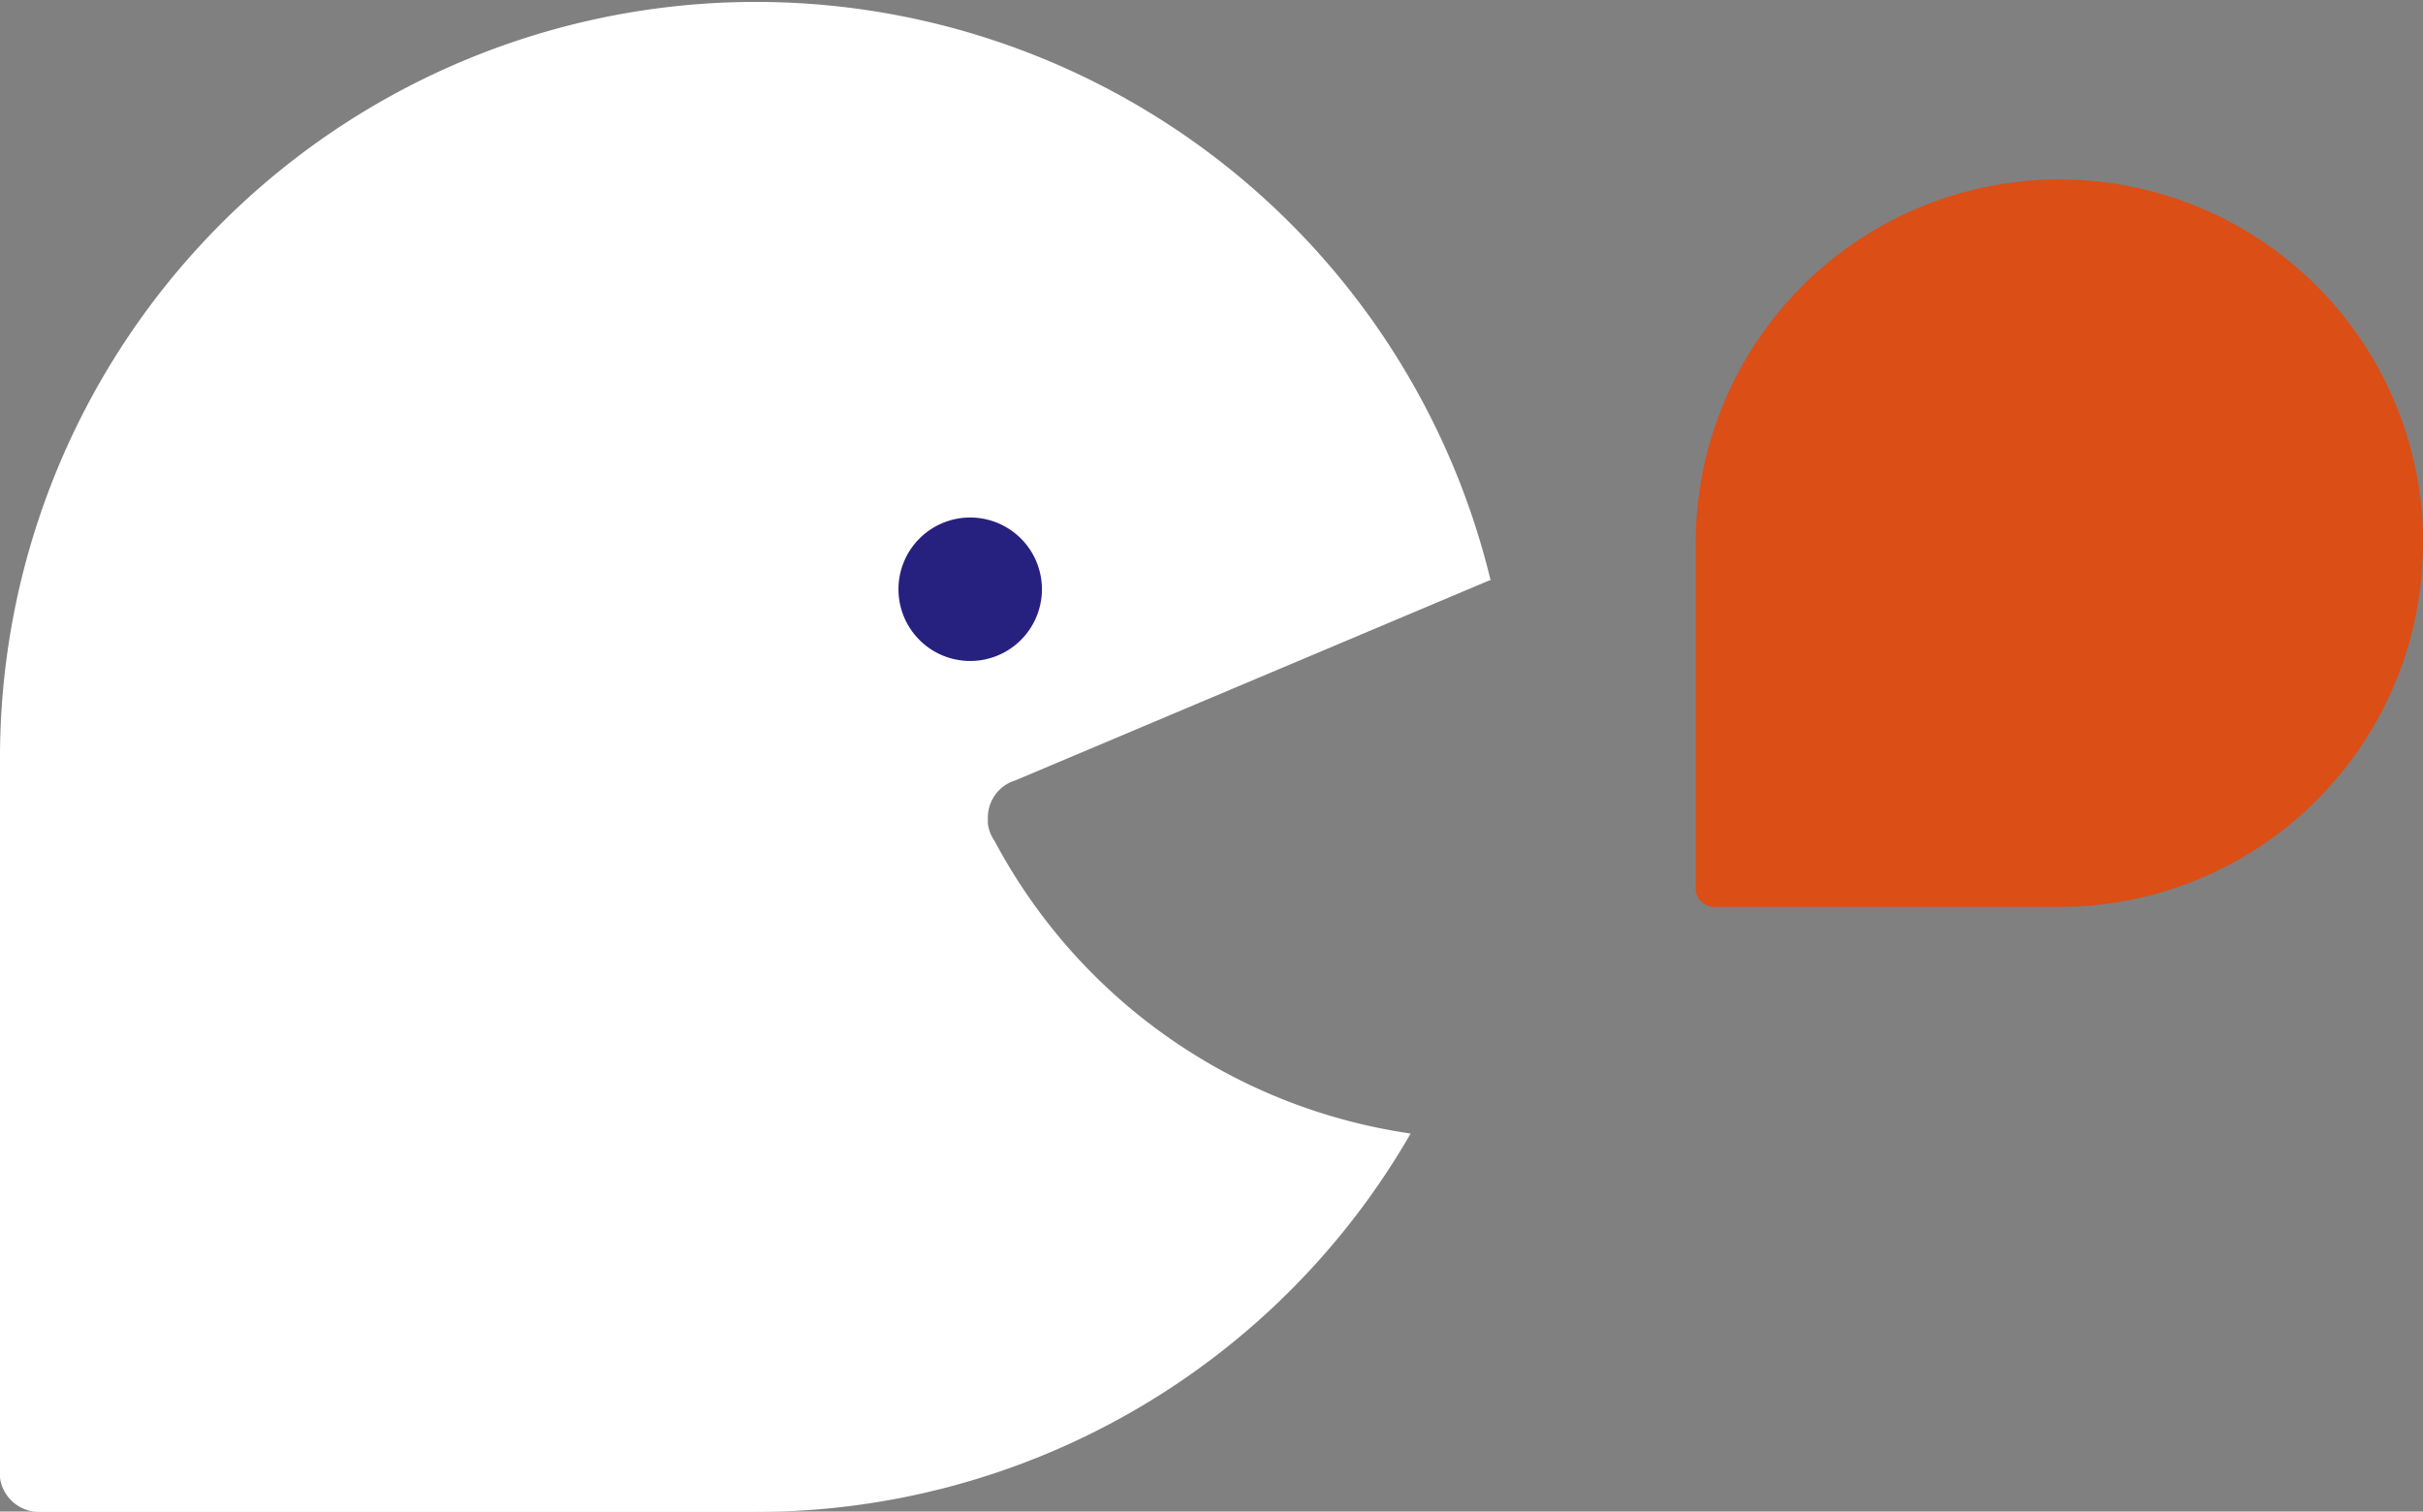 <svg xmlns="http://www.w3.org/2000/svg" viewBox="0 0 223.62 139.5"><rect x="0" y="0" width="223.62" height="139.5" fill="#808080" stroke="none"/><g id="Layer_2" data-name="Layer 2"><g id="Capa_1" data-name="Capa 1"><path d="M223.62,50.13A33.57,33.57,0,0,1,190.05,83.7H158.23a1.75,1.75,0,0,1-1.73-1.52,1.09,1.09,0,0,1,0-.18.07.07,0,0,1,0,0V50.13a33.57,33.57,0,0,1,67.14,0Z" style="fill:#db4e16"/><path d="M93,72.32h0a3.19,3.19,0,0,1,.66-.28l43.8-18.48.11,0A69.76,69.76,0,0,0,0,69.75V136l0,.38a3.64,3.64,0,0,0,3.61,3.15H69.75a69.72,69.72,0,0,0,60.44-34.92,51.9,51.9,0,0,1-38.4-27h0A3.51,3.51,0,0,1,91.17,76l0-.37v-.1A3.6,3.6,0,0,1,93,72.32Z" style="fill:#fff"/><path d="M82.92,54.39A6.62,6.62,0,1,1,89.53,61,6.62,6.62,0,0,1,82.92,54.39Z" style="fill:#26217f"/></g></g></svg>